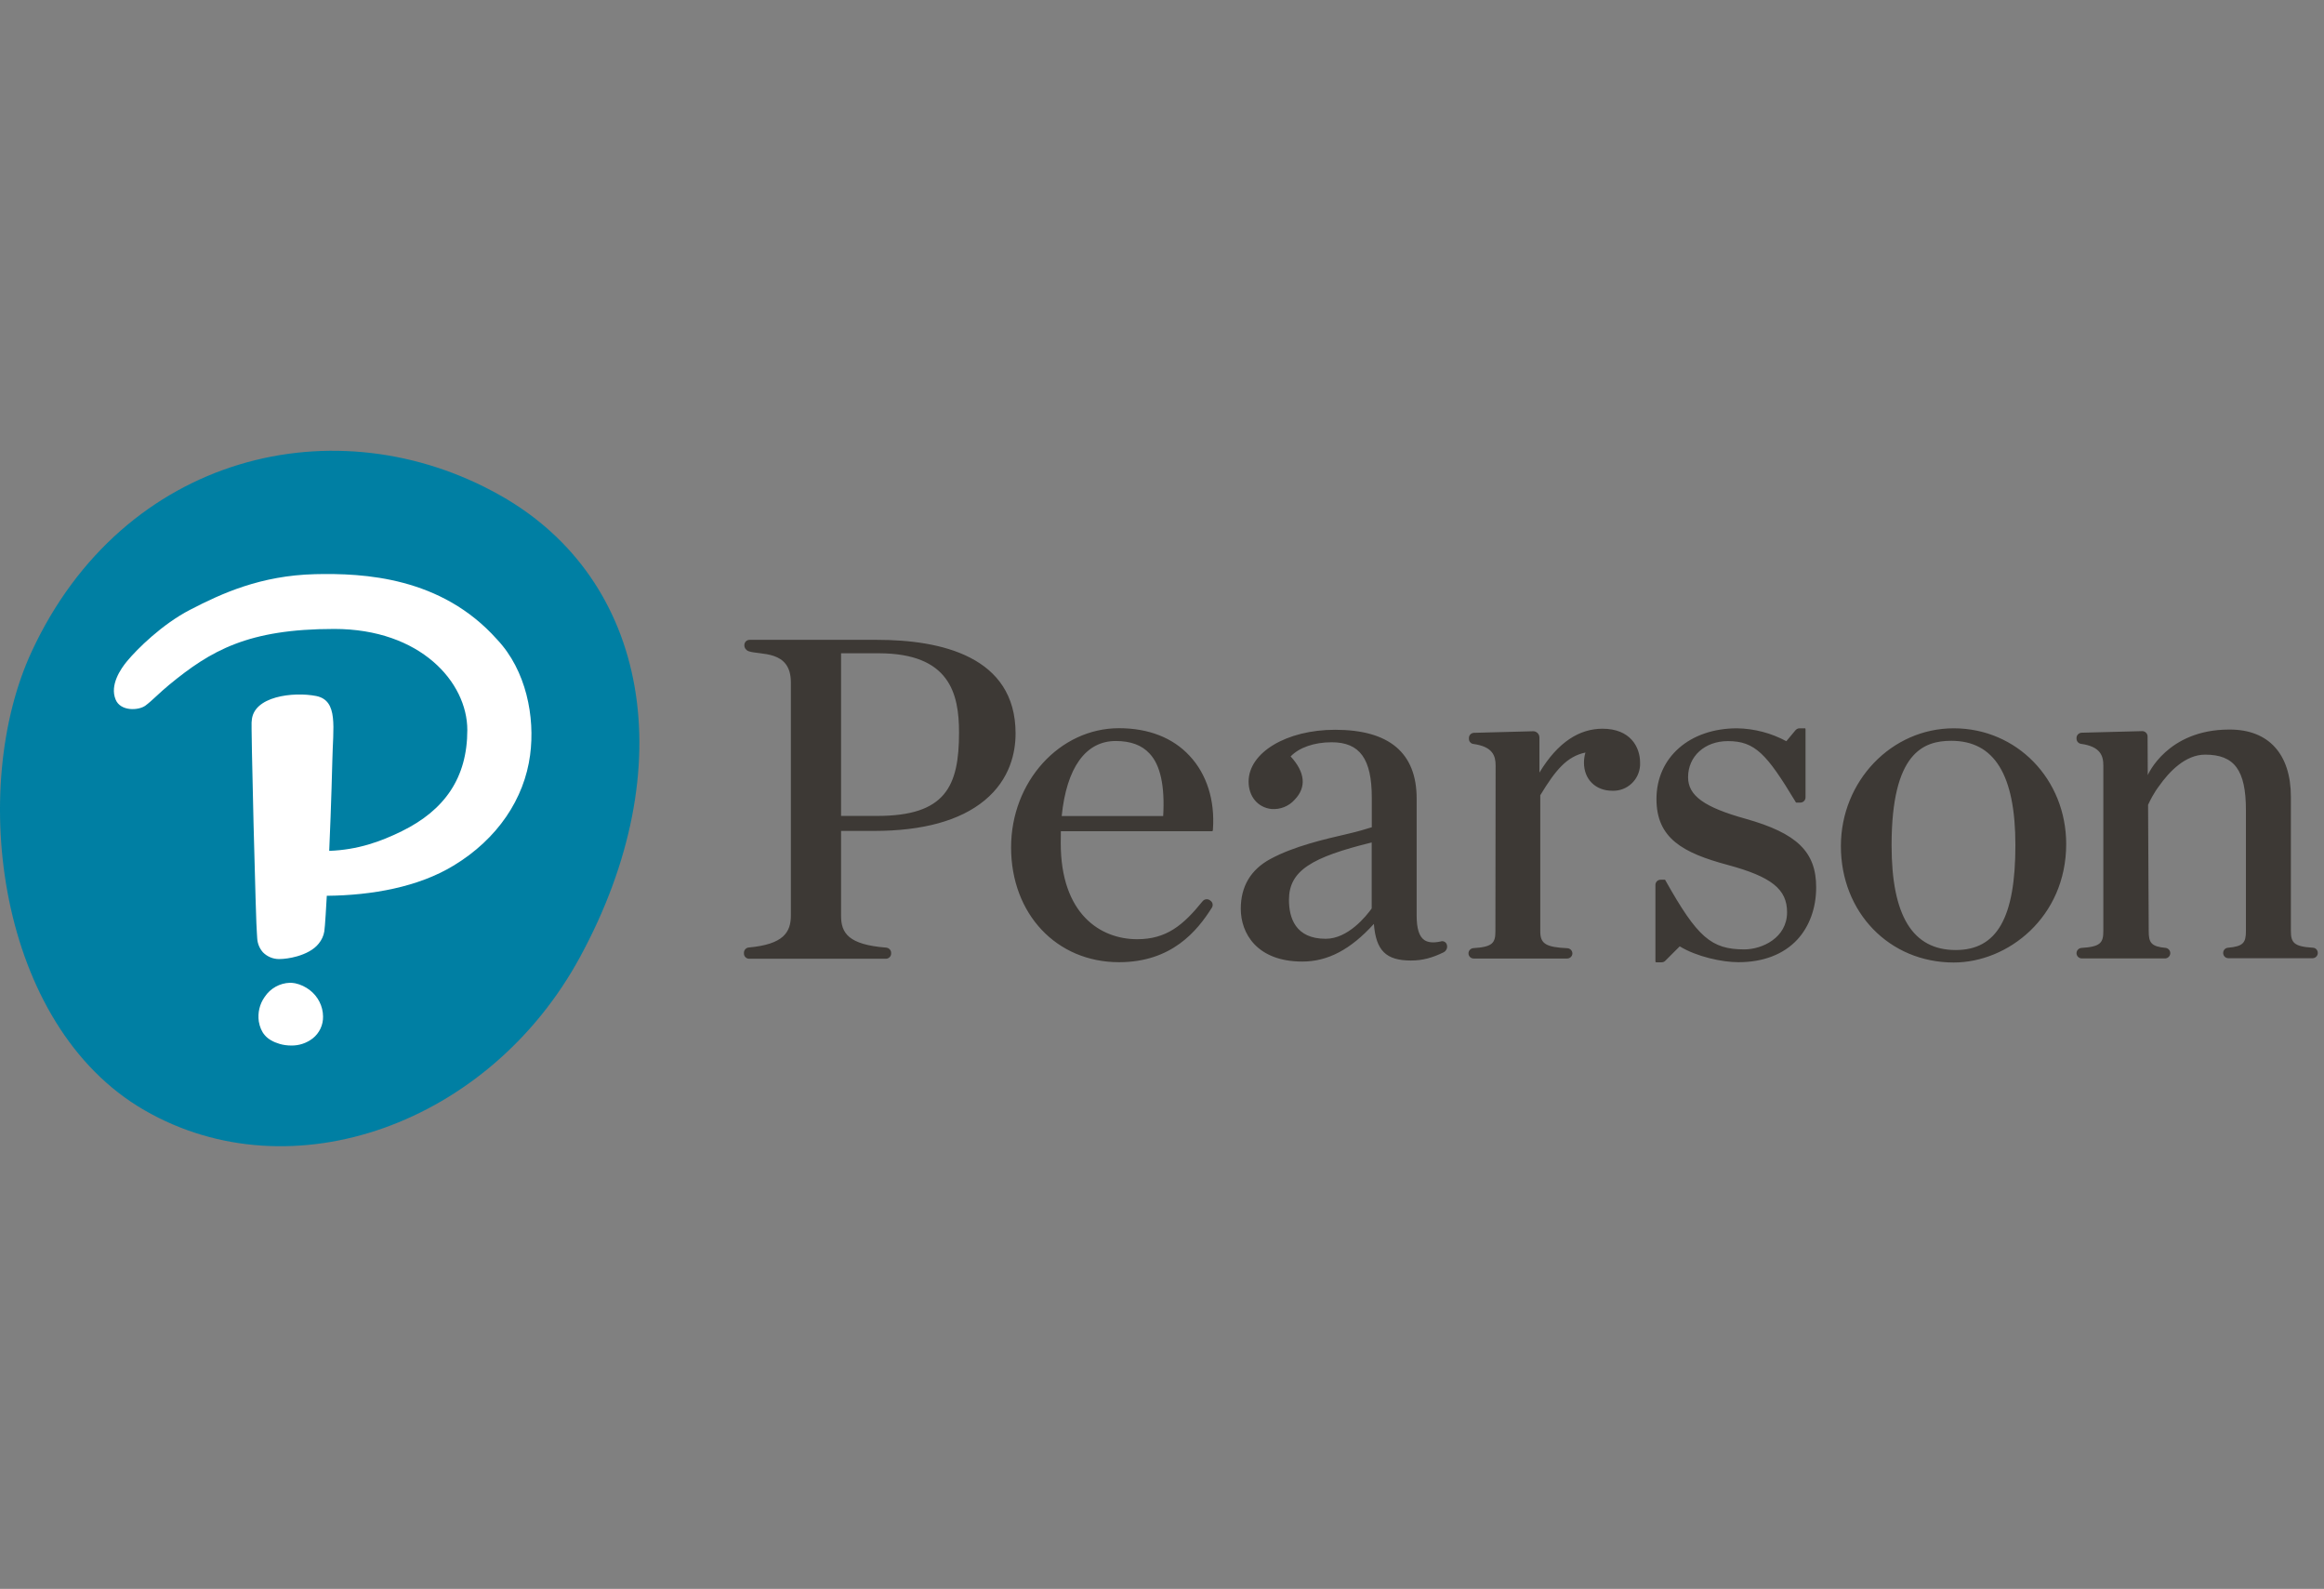 <svg width="158" height="108" viewBox="0 0 158 108" fill="none" xmlns="http://www.w3.org/2000/svg">
<rect x="0" y="0" width="158" height="108" fill="#808080" stroke="none"/>
<g  clip-path="url(#clip0_146_1138)">
<path d="M98.355 64.183C98.299 64.034 98.135 63.948 97.979 63.984L97.93 63.998C97.462 64.098 97.1 64.069 96.845 63.905C96.483 63.663 96.313 63.121 96.313 62.236V54.283C96.313 51.174 94.448 49.605 90.767 49.605C87.469 49.605 84.888 51.152 84.888 53.128C84.888 54.141 85.512 54.883 86.434 54.99C87.037 55.039 87.625 54.804 88.022 54.355C88.838 53.506 88.732 52.493 87.746 51.416C88.328 50.81 89.356 50.453 90.533 50.453C92.448 50.453 93.263 51.58 93.263 54.219V56.231C92.817 56.366 92.391 56.502 91.625 56.68C90.079 57.037 87.952 57.522 86.349 58.399C85.03 59.119 84.356 60.253 84.356 61.773C84.356 63.434 85.448 65.36 88.54 65.36C90.271 65.36 91.817 64.547 93.405 62.8C93.547 64.618 94.235 65.289 95.923 65.289C96.731 65.289 97.377 65.103 98.142 64.733C98.341 64.633 98.44 64.397 98.355 64.183ZM93.256 61.751C92.88 62.272 91.653 63.812 90.129 63.812C88.065 63.812 87.632 62.379 87.632 61.166C87.632 59.184 89.164 58.27 93.256 57.265V61.751ZM132.828 65.424C128.453 65.424 125.155 62.022 125.155 57.514C125.155 53.099 128.594 49.505 132.828 49.505C137.112 49.505 140.473 52.964 140.473 57.379C140.466 62.35 136.502 65.424 132.828 65.424ZM132.658 50.354C130.764 50.354 128.602 51.16 128.602 57.45C128.602 62.243 130.027 64.576 132.963 64.576C135.771 64.576 137.019 62.379 137.019 57.45C137.019 52.672 135.594 50.354 132.658 50.354ZM65.201 49.79C65.201 53.449 64.287 55.46 59.641 55.46H57.181V44.405H59.748C64.556 44.412 65.201 47.13 65.201 49.79ZM57.181 62.229V56.48H59.414C62.74 56.48 65.272 55.781 66.939 54.405C68.683 52.964 69.045 51.131 69.045 49.854C69.045 44.598 63.932 43.492 59.641 43.492H59.663H50.961C50.763 43.492 50.606 43.649 50.606 43.849V43.87V43.863C50.606 44.041 50.72 44.198 50.89 44.263C51.663 44.548 53.769 44.148 53.769 46.388V62.222C53.769 63.377 53.259 64.19 50.904 64.404C50.72 64.419 50.578 64.576 50.578 64.761V64.818C50.578 65.011 50.734 65.168 50.933 65.168H60.23C60.422 65.168 60.585 65.011 60.585 64.818V64.768C60.585 64.583 60.436 64.433 60.251 64.412C57.691 64.212 57.173 63.434 57.181 62.229ZM76.08 49.498C72.038 49.498 68.74 53.128 68.74 57.6C68.74 62.122 71.825 65.403 76.08 65.403C79.654 65.403 81.392 63.285 82.392 61.694C82.491 61.537 82.448 61.323 82.292 61.223L82.25 61.188C82.094 61.081 81.881 61.109 81.76 61.259C80.442 62.892 79.3 63.841 77.314 63.841C74.803 63.841 72.116 62.122 72.116 57.308V57.279C72.116 57.065 72.116 56.773 72.123 56.502H82.399C82.427 56.502 82.448 56.48 82.456 56.452L82.463 56.373C82.604 54.398 82.044 52.622 80.874 51.373C79.732 50.14 78.073 49.498 76.08 49.498ZM72.18 55.475C72.513 52.179 73.811 50.368 75.853 50.368C76.867 50.368 77.626 50.646 78.158 51.224C78.895 52.008 79.2 53.442 79.08 55.468H72.18V55.475ZM118.673 55.653C115.858 54.868 114.766 54.084 114.766 52.828C114.766 51.409 115.9 50.375 117.475 50.375C119.318 50.375 120.113 51.252 122.063 54.483L122.084 54.526C122.091 54.54 122.098 54.547 122.113 54.554H122.396C122.595 54.554 122.751 54.398 122.751 54.198V49.555C122.751 49.533 122.73 49.505 122.73 49.505H122.347C122.24 49.505 122.141 49.555 122.07 49.633L121.446 50.382C120.418 49.826 119.269 49.526 118.099 49.505C114.872 49.505 112.617 51.48 112.617 54.312C112.617 56.972 114.397 57.971 117.46 58.791C120.446 59.597 121.496 60.446 121.496 62.008C121.496 63.748 119.801 64.533 118.588 64.533C116.34 64.533 115.397 63.705 113.241 59.868L113.22 59.825C113.212 59.811 113.198 59.804 113.191 59.797H112.9C112.702 59.797 112.546 59.954 112.546 60.154V65.36C112.546 65.389 112.567 65.41 112.603 65.41H112.971C113.063 65.41 113.156 65.374 113.22 65.303L114.198 64.326C115.354 65.032 117.077 65.403 118.191 65.403C119.872 65.403 121.247 64.875 122.183 63.877C123.013 62.985 123.474 61.723 123.474 60.325C123.481 57.907 122.176 56.637 118.673 55.653ZM101.667 63.306C101.667 64.105 101.461 64.369 100.171 64.447C99.986 64.462 99.837 64.611 99.837 64.804C99.837 64.996 99.993 65.153 100.192 65.153H106.546C106.738 65.153 106.901 64.996 106.901 64.811C106.901 64.618 106.752 64.469 106.567 64.454C105.092 64.383 104.717 64.148 104.717 63.306V54.055C105.766 52.329 106.518 51.423 107.787 51.152C107.723 51.373 107.688 51.609 107.688 51.844C107.688 52.971 108.475 53.749 109.61 53.749C110.61 53.791 111.454 53.014 111.503 52.008C111.503 51.951 111.503 51.894 111.503 51.837C111.503 50.774 110.837 49.533 108.95 49.533C107.404 49.533 105.929 50.411 104.66 52.515V50.133C104.66 49.89 104.461 49.697 104.227 49.705C104.22 49.705 104.22 49.705 104.213 49.705L100.206 49.812C100.015 49.819 99.866 49.975 99.866 50.168V50.218C99.866 50.396 99.993 50.546 100.164 50.568C101.497 50.753 101.681 51.381 101.681 52.037L101.667 63.306ZM145.643 49.697C145.735 49.697 145.827 49.733 145.891 49.797C145.962 49.861 146.005 49.954 146.005 50.047L146.019 52.686C146.019 52.686 147.324 49.59 151.557 49.59H151.6C154.238 49.59 155.749 51.259 155.749 54.169V63.278C155.749 64.076 155.954 64.34 157.245 64.419C157.437 64.426 157.578 64.583 157.578 64.775C157.578 64.975 157.415 65.132 157.224 65.132H151.515C151.316 65.139 151.153 64.989 151.146 64.79C151.139 64.59 151.288 64.426 151.487 64.419C152.522 64.326 152.692 64.069 152.692 63.278V55.068C152.692 52.351 151.912 51.295 149.919 51.295C148.565 51.295 147.466 52.465 146.778 53.442C146.778 53.442 146.423 53.877 146.04 54.704L146.083 63.292C146.083 64.076 146.246 64.34 147.253 64.433C147.444 64.469 147.579 64.654 147.544 64.847C147.515 65.011 147.38 65.132 147.217 65.146H141.53C141.338 65.146 141.175 64.989 141.175 64.79C141.175 64.604 141.324 64.447 141.508 64.433C142.792 64.355 142.998 64.091 142.998 63.292V52.037C142.998 51.381 142.813 50.746 141.473 50.56C141.303 50.532 141.175 50.382 141.175 50.211V50.161C141.175 49.968 141.331 49.812 141.523 49.804L145.643 49.697Z" fill="#3D3935"/>
<path d="M34.033 33.685C44.104 39.377 46.451 52.136 39.437 65.046C33.282 76.394 19.836 81.244 9.822 75.466C-0.198 69.689 -2.156 53.563 2.156 44.284C8.404 30.818 22.914 27.394 34.033 33.685Z" fill="#007FA3"/>
<path d="M33.799 43.471C35.771 45.561 36.388 48.728 36.04 51.324C35.65 54.284 33.835 57.03 30.828 58.842C28.445 60.29 25.303 60.86 22.218 60.889C22.19 61.374 22.098 63.043 22.048 63.314C21.999 63.613 21.864 63.899 21.672 64.134C21.339 64.562 20.765 64.84 20.197 65.004C19.744 65.133 19.297 65.19 18.971 65.19C18.559 65.19 18.169 65.026 17.878 64.733C17.644 64.469 17.51 64.141 17.488 63.792L17.467 63.456C17.403 63.171 17.042 48.778 17.113 49.035C17.169 47.309 19.971 47.009 21.495 47.309C23.02 47.615 22.637 49.456 22.594 51.717C22.594 51.717 22.523 54.691 22.382 57.836C24.325 57.765 25.871 57.209 27.31 56.502C30.232 55.069 31.771 52.865 31.771 49.62C31.771 46.374 28.587 42.751 22.722 42.751C16.85 42.751 14.332 44.22 11.496 46.553C10.851 47.081 10.361 47.608 9.893 47.958C9.425 48.307 8.184 48.364 7.858 47.544C7.454 46.56 8.205 45.461 8.645 44.934C9.333 44.106 11.035 42.423 12.928 41.446C15.091 40.326 17.73 39.121 21.41 39.028C24.736 38.95 29.998 39.213 33.785 43.457M21.07 67.308C20.779 67.08 20.439 66.916 20.07 66.837C19.949 66.816 19.829 66.802 19.715 66.802C19.02 66.823 18.382 67.18 17.999 67.757C17.651 68.242 17.51 68.841 17.595 69.433C17.659 69.804 17.793 70.125 17.999 70.361C18.226 70.632 18.581 70.831 19.02 70.96C19.268 71.031 19.531 71.067 19.786 71.067C20.318 71.081 20.836 70.91 21.261 70.582C21.715 70.225 21.977 69.669 21.963 69.091C21.956 68.392 21.623 67.736 21.07 67.308Z" fill="white"/>
</g>
<defs>
<clipPath id="clip0_146_1138">
<rect width="157.579" height="108.554" fill="white"/>
</clipPath>
</defs>
</svg>
